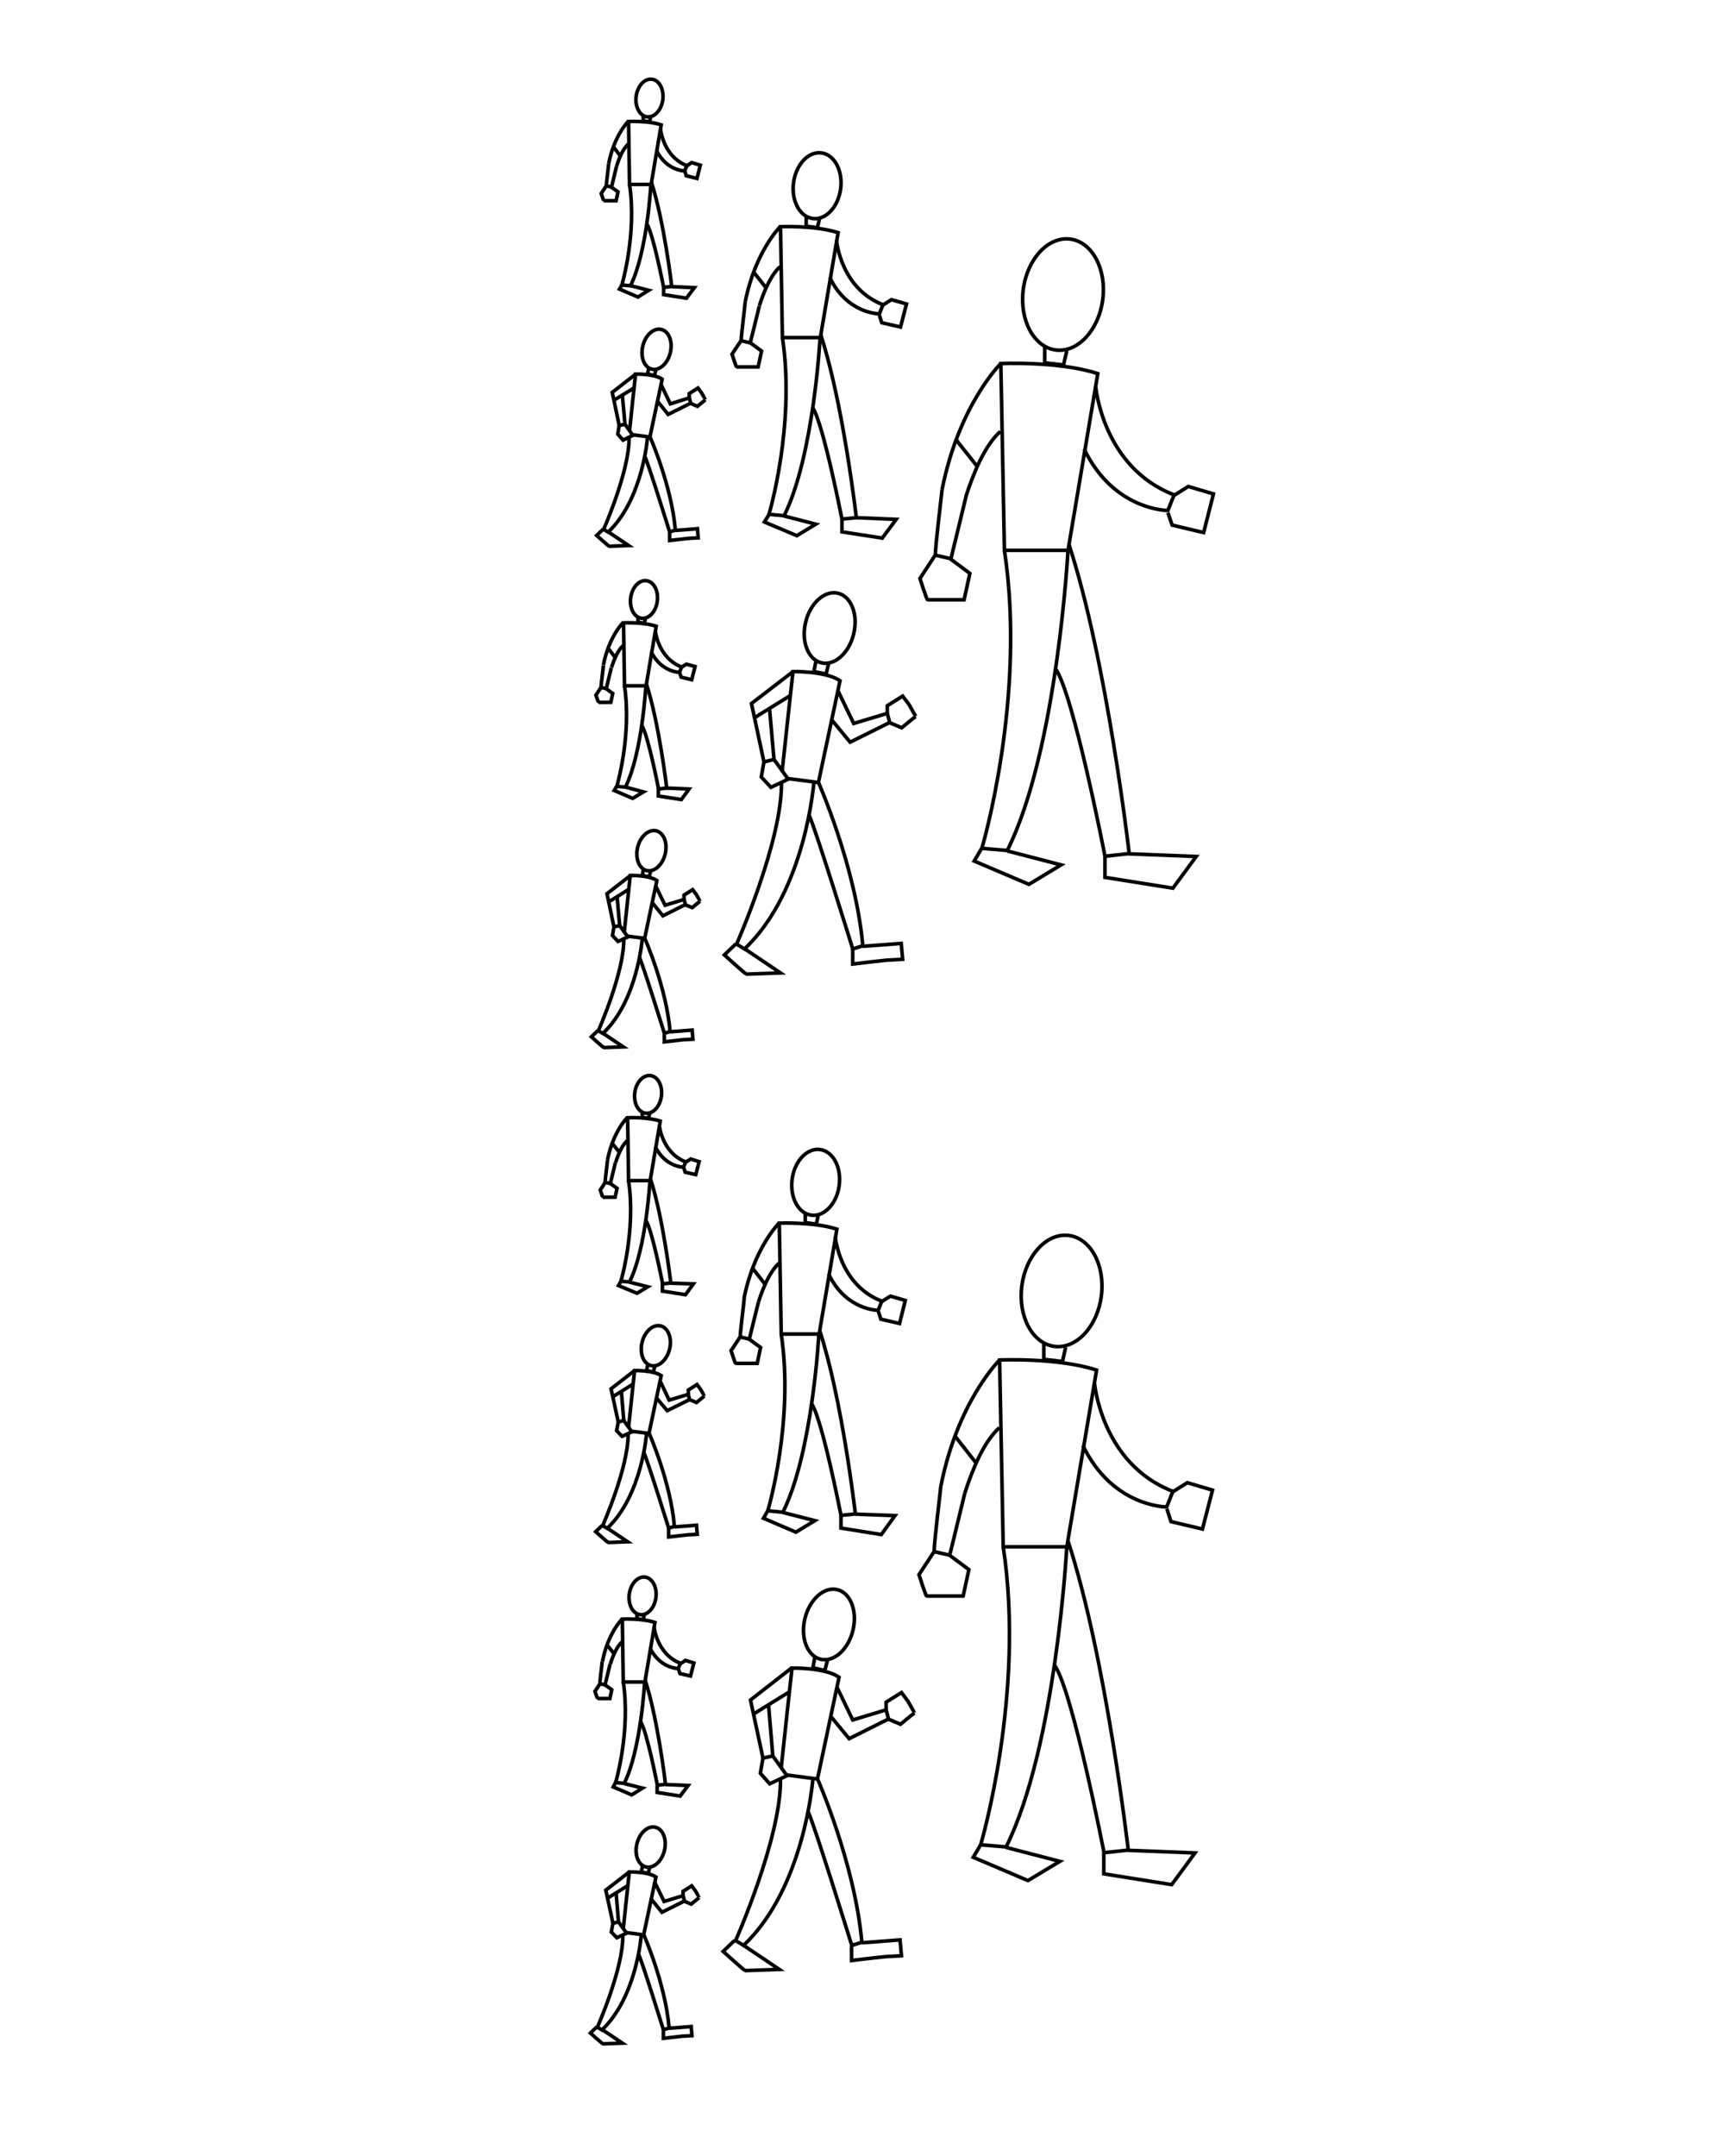 <?xml version="1.0" encoding="utf-8"?>
<!-- Generator: Adobe Illustrator 21.0.0, SVG Export Plug-In . SVG Version: 6.00 Build 0)  -->
<!DOCTYPE svg PUBLIC "-//W3C//DTD SVG 1.0//EN" "http://www.w3.org/TR/2001/REC-SVG-20010904/DTD/svg10.dtd">
<svg version="1.0" id="Lines" xmlns="http://www.w3.org/2000/svg" xmlns:xlink="http://www.w3.org/1999/xlink" x="0px" y="0px"
	 width="720.4px" height="898px" viewBox="0 0 720.4 898" enable-background="new 0 0 720.4 898" xml:space="preserve">
<g>
	
		<ellipse transform="matrix(0.131 -0.991 0.991 0.131 263.584 545.548)" fill="none" stroke="#010101" stroke-width="1.5" stroke-miterlimit="10" cx="442.9" cy="122.4" rx="23.3" ry="16.7"/>
	<polyline fill="none" stroke="#010101" stroke-width="1.5" stroke-miterlimit="10" points="435.3,144.4 435.3,151.1 443.1,152 
		444.5,146.1 	"/>
	<path fill="none" stroke="#010101" stroke-width="1.5" stroke-miterlimit="10" d="M418.5,229.2H445l12.4-73.6
		c-16.3-5.3-40.4-4.2-40.4-4.2L418.5,229.2z"/>
	<path fill="none" stroke="#010101" stroke-width="1.5" stroke-miterlimit="10" d="M416.9,151.5c0,0-17.4,17.1-24.4,52.5"/>
	<path fill="none" stroke="#010101" stroke-width="1.5" stroke-miterlimit="10" d="M392.5,204c-0.4,4.3-2.7,22.5-2.8,27.2l6.5,1.5
		c0,0,4.2-17.1,6.3-25.9"/>
	<path fill="none" stroke="#010101" stroke-width="1.5" stroke-miterlimit="10" d="M402.4,206.9c3.4-10.5,8.1-21.6,14.4-27.2"/>
	<line fill="none" stroke="#010101" stroke-width="1.5" stroke-miterlimit="10" x1="407.2" y1="194.3" x2="398.4" y2="183.2"/>
	<path fill="none" stroke="#010101" stroke-width="1.5" stroke-miterlimit="10" d="M389.6,231.3l-6.3,9.6c0,0,2.8,8.9,3.2,8.9
		c0.4,0,15.2,0,15.2,0l2.4-11l-8.2-6.1"/>
	<path fill="none" stroke="#010101" stroke-width="1.5" stroke-miterlimit="10" d="M456.5,160.8c0,0,2.8,33.8,32.7,45.3l-2.6,6.5
		c0,0-22.5,0.1-34.9-25.6"/>
	<polyline fill="none" stroke="#010101" stroke-width="1.5" stroke-miterlimit="10" points="488.9,206.5 495.1,202.6 505.6,205.7 
		501.5,221.8 488.4,218.7 486.6,213.5 	"/>
	<path fill="none" stroke="#010101" stroke-width="1.5" stroke-miterlimit="10" d="M418.5,229.2c9.3,61.4-9.4,124.1-9.4,124.1
		l10.6,0.9c20.9-41.9,25.3-125.2,25.3-125.2"/>
	<path fill="none" stroke="#010101" stroke-width="1.5" stroke-miterlimit="10" d="M445.4,226.8c15.8,48.1,25.1,128.7,25.1,128.7
		l-10.1,1.1c0,0-13.1-67.4-20.6-78.1"/>
	<polyline fill="none" stroke="#010101" stroke-width="1.5" stroke-miterlimit="10" points="419.7,354.4 442.1,360.2 428.7,368.3 
		405.9,358.6 409,353.3 	"/>
	<polyline fill="none" stroke="#010101" stroke-width="1.5" stroke-miterlimit="10" points="460.4,356.7 460.4,365.4 488.7,369.9 
		498.4,356.7 470.5,355.6 	"/>
</g>
<g>
	
		<ellipse transform="matrix(0.131 -0.991 0.991 0.131 -148.21 905.749)" fill="none" stroke="#010101" stroke-width="1.5" stroke-miterlimit="10" cx="442.5" cy="537.4" rx="23.3" ry="16.7"/>
	<polyline fill="none" stroke="#010101" stroke-width="1.5" stroke-miterlimit="10" points="434.9,559.3 434.9,566.1 442.7,567 
		444,561.1 	"/>
	<path fill="none" stroke="#010101" stroke-width="1.5" stroke-miterlimit="10" d="M418,644.2h26.5l12.4-73.6
		c-16.3-5.3-40.4-4.2-40.4-4.2L418,644.2z"/>
	<path fill="none" stroke="#010101" stroke-width="1.5" stroke-miterlimit="10" d="M416.4,566.5c0,0-17.4,17.1-24.4,52.5"/>
	<path fill="none" stroke="#010101" stroke-width="1.5" stroke-miterlimit="10" d="M392,619c-0.4,4.3-2.7,22.5-2.8,27.2l6.5,1.5
		c0,0,4.2-17.1,6.3-25.9"/>
	<path fill="none" stroke="#010101" stroke-width="1.5" stroke-miterlimit="10" d="M402,621.8c3.4-10.5,8.1-21.6,14.4-27.2"/>
	<line fill="none" stroke="#010101" stroke-width="1.5" stroke-miterlimit="10" x1="406.7" y1="609.3" x2="397.9" y2="598.1"/>
	<path fill="none" stroke="#010101" stroke-width="1.5" stroke-miterlimit="10" d="M389.2,646.2l-6.3,9.6c0,0,2.8,8.9,3.2,8.9
		c0.4,0,15.2,0,15.2,0l2.4-11l-8.2-6.1"/>
	<path fill="none" stroke="#010101" stroke-width="1.5" stroke-miterlimit="10" d="M456,575.8c0,0,2.8,33.8,32.7,45.3l-2.6,6.5
		c0,0-22.5,0.1-34.9-25.6"/>
	<polyline fill="none" stroke="#010101" stroke-width="1.5" stroke-miterlimit="10" points="488.5,621.4 494.7,617.5 505.2,620.6 
		501,636.8 487.9,633.7 486.2,628.4 	"/>
	<path fill="none" stroke="#010101" stroke-width="1.5" stroke-miterlimit="10" d="M418,644.2c9.3,61.4-9.4,124.1-9.4,124.1
		l10.6,0.9c20.9-41.9,25.3-125.2,25.3-125.2"/>
	<path fill="none" stroke="#010101" stroke-width="1.5" stroke-miterlimit="10" d="M445,641.8c15.8,48.1,25.1,128.7,25.1,128.7
		l-10.1,1.1c0,0-13.1-67.4-20.6-78.1"/>
	<polyline fill="none" stroke="#010101" stroke-width="1.5" stroke-miterlimit="10" points="419.2,769.4 441.6,775.2 428.3,783.2 
		405.5,773.5 408.6,768.3 	"/>
	<polyline fill="none" stroke="#010101" stroke-width="1.5" stroke-miterlimit="10" points="459.9,771.7 459.9,780.4 488.2,784.9 
		497.9,771.7 470,770.6 	"/>
</g>
<g>
	<g>
		
			<ellipse transform="matrix(0.131 -0.991 0.991 0.131 219.337 404.671)" fill="none" stroke="#010101" stroke-width="1.5" stroke-miterlimit="10" cx="340.5" cy="77.2" rx="13.8" ry="9.9"/>
		<polyline fill="none" stroke="#010101" stroke-width="1.5" stroke-miterlimit="10" points="335.9,90.2 335.9,94.2 340.6,94.8 
			341.4,91.3 		"/>
		<path fill="none" stroke="#010101" stroke-width="1.5" stroke-miterlimit="10" d="M326,140.6h15.8l7.4-43.7
			c-9.7-3.1-24-2.5-24-2.5L326,140.6z"/>
		<path fill="none" stroke="#010101" stroke-width="1.5" stroke-miterlimit="10" d="M325,94.5c0,0-10.3,10.2-14.5,31.2"/>
		<path fill="none" stroke="#010101" stroke-width="1.5" stroke-miterlimit="10" d="M310.5,125.7c-0.2,2.6-1.6,13.4-1.7,16.2
			l3.8,0.9c0,0,2.5-10.2,3.8-15.4"/>
		<path fill="none" stroke="#010101" stroke-width="1.5" stroke-miterlimit="10" d="M316.4,127.3c2-6.2,4.8-12.8,8.6-16.2"/>
		<line fill="none" stroke="#010101" stroke-width="1.5" stroke-miterlimit="10" x1="319.2" y1="119.9" x2="314" y2="113.3"/>
		<path fill="none" stroke="#010101" stroke-width="1.5" stroke-miterlimit="10" d="M308.8,141.8l-3.8,5.7c0,0,1.7,5.3,1.9,5.3
			c0.2,0,9,0,9,0l1.4-6.6l-4.9-3.6"/>
		<path fill="none" stroke="#010101" stroke-width="1.5" stroke-miterlimit="10" d="M348.5,100c0,0,1.7,20.1,19.4,26.9l-1.5,3.8
			c0,0-13.4,0.1-20.7-15.2"/>
		<polyline fill="none" stroke="#010101" stroke-width="1.5" stroke-miterlimit="10" points="367.8,127.1 371.4,124.8 377.7,126.6 
			375.2,136.2 367.4,134.4 366.4,131.3 		"/>
		<path fill="none" stroke="#010101" stroke-width="1.5" stroke-miterlimit="10" d="M326,140.6c5.5,36.5-5.6,73.6-5.6,73.6l6.3,0.6
			c12.4-24.9,15-74.3,15-74.3"/>
		<path fill="none" stroke="#010101" stroke-width="1.5" stroke-miterlimit="10" d="M341.9,139.2c9.4,28.5,14.9,76.4,14.9,76.4
			l-6,0.6c0,0-7.8-40-12.2-46.4"/>
		<polyline fill="none" stroke="#010101" stroke-width="1.5" stroke-miterlimit="10" points="326.7,214.9 339.9,218.3 332,223.1 
			318.5,217.4 320.4,214.3 		"/>
		<polyline fill="none" stroke="#010101" stroke-width="1.5" stroke-miterlimit="10" points="350.8,216.3 350.8,221.5 367.6,224.1 
			373.4,216.3 356.8,215.6 		"/>
	</g>
	<g>
		
			<ellipse transform="matrix(0.232 -0.973 0.973 0.232 10.852 537.203)" fill="none" stroke="#010101" stroke-width="1.5" stroke-miterlimit="10" cx="345.7" cy="261.7" rx="14.9" ry="10.3"/>
		<polyline fill="none" stroke="#010101" stroke-width="1.5" stroke-miterlimit="10" points="340,275.2 339.1,279.7 344.2,280.7 
			345.3,276.2 		"/>
		<path fill="none" stroke="#010101" stroke-width="1.5" stroke-miterlimit="10" d="M325.9,321.1c1-9.6,4.5-41.4,4.5-41.4
			s13.6-0.3,19.6,3.8l-9,42.4c0,0-9.8-1.3-13.8-1.8"/>
		<polyline fill="none" stroke="#010101" stroke-width="1.5" stroke-miterlimit="10" points="330.4,279.7 313.1,293 318.3,317.3 
			322.5,316.3 320.6,294.9 		"/>
		<line fill="none" stroke="#010101" stroke-width="1.5" stroke-miterlimit="10" x1="329.4" y1="289.6" x2="314.2" y2="299"/>
		<polyline fill="none" stroke="#010101" stroke-width="1.5" stroke-miterlimit="10" points="318.3,317.3 317.2,323.6 321.2,327.9 
			328.4,324.5 322.5,316.3 		"/>
		<polyline fill="none" stroke="#010101" stroke-width="1.5" stroke-miterlimit="10" points="349.1,287.6 355.7,301.3 369.7,297.1 
			370.7,300.9 354.2,309.1 346.8,300.1 		"/>
		<path fill="none" stroke="#010101" stroke-width="1.5" stroke-miterlimit="10" d="M369.7,297.1v-3.2l6.4-4l2.7,3.6
			c0,0,2.6,4.6,2.7,4.8"/>
		<path fill="none" stroke="#010101" stroke-width="1.5" stroke-miterlimit="10" d="M381.5,298.4c-1,0.7-5.8,4.7-5.8,4.7l-5-2.1"/>
		<path fill="none" stroke="#010101" stroke-width="1.5" stroke-miterlimit="10" d="M339.1,325.8c0,0-3.4,45.4-28.9,69.4l-3.3-2
			c0,0,19-42.9,18.7-67.2"/>
		<path fill="none" stroke="#010101" stroke-width="1.5" stroke-miterlimit="10" d="M341,325.8c0,0,15.6,35.3,18.5,68.1l-4.2,1.3
			c0,0-15.6-50.4-18.2-55.7"/>
		<path fill="none" stroke="#010101" stroke-width="1.5" stroke-miterlimit="10" d="M306.6,393.1l-4.8,4.6c0,0,8.8,8,9.2,8
			s14.2-0.5,14.2-0.5l-15-10.1"/>
		<path fill="none" stroke="#010101" stroke-width="1.5" stroke-miterlimit="10" d="M355.3,395.3v6.2c0,0,8-1,14-1.6l6.8-0.4
			l-0.6-6.6c-6.2,0.5-16,1.2-16,1.2"/>
	</g>
</g>
<g>
	<g>
		
			<ellipse transform="matrix(0.131 -0.991 0.991 0.131 -192.458 764.873)" fill="none" stroke="#010101" stroke-width="1.5" stroke-miterlimit="10" cx="340" cy="492.2" rx="13.8" ry="9.9"/>
		<polyline fill="none" stroke="#010101" stroke-width="1.5" stroke-miterlimit="10" points="335.5,505.2 335.5,509.2 340.1,509.8 
			340.9,506.3 		"/>
		<path fill="none" stroke="#010101" stroke-width="1.5" stroke-miterlimit="10" d="M325.5,555.6h15.8l7.4-43.7
			c-9.7-3.1-24-2.5-24-2.5L325.5,555.6z"/>
		<path fill="none" stroke="#010101" stroke-width="1.5" stroke-miterlimit="10" d="M324.5,509.5c0,0-10.3,10.2-14.5,31.2"/>
		<path fill="none" stroke="#010101" stroke-width="1.5" stroke-miterlimit="10" d="M310.1,540.6c-0.2,2.6-1.6,13.4-1.7,16.2
			l3.8,0.9c0,0,2.5-10.2,3.8-15.4"/>
		<path fill="none" stroke="#010101" stroke-width="1.5" stroke-miterlimit="10" d="M316,542.3c2-6.2,4.8-12.8,8.6-16.2"/>
		<line fill="none" stroke="#010101" stroke-width="1.5" stroke-miterlimit="10" x1="318.8" y1="534.9" x2="313.6" y2="528.2"/>
		<path fill="none" stroke="#010101" stroke-width="1.5" stroke-miterlimit="10" d="M308.4,556.8l-3.8,5.7c0,0,1.7,5.3,1.9,5.3
			s9,0,9,0l1.4-6.6l-4.9-3.6"/>
		<path fill="none" stroke="#010101" stroke-width="1.5" stroke-miterlimit="10" d="M348,515c0,0,1.7,20.1,19.4,26.9l-1.5,3.8
			c0,0-13.4,0.1-20.7-15.2"/>
		<polyline fill="none" stroke="#010101" stroke-width="1.5" stroke-miterlimit="10" points="367.3,542.1 371,539.8 377.2,541.6 
			374.8,551.2 367,549.4 366,546.2 		"/>
		<path fill="none" stroke="#010101" stroke-width="1.5" stroke-miterlimit="10" d="M325.5,555.6c5.5,36.5-5.6,73.6-5.6,73.6
			l6.3,0.6c12.4-24.9,15-74.3,15-74.3"/>
		<path fill="none" stroke="#010101" stroke-width="1.5" stroke-miterlimit="10" d="M341.5,554.1c9.4,28.5,14.9,76.4,14.9,76.4
			l-6,0.6c0,0-7.8-40-12.2-46.4"/>
		<polyline fill="none" stroke="#010101" stroke-width="1.5" stroke-miterlimit="10" points="326.2,629.9 339.5,633.3 331.6,638.1 
			318.1,632.3 319.9,629.2 		"/>
		<polyline fill="none" stroke="#010101" stroke-width="1.5" stroke-miterlimit="10" points="350.4,631.2 350.4,636.4 367.2,639.1 
			372.9,631.2 356.4,630.6 		"/>
	</g>
	<g>
		
			<ellipse transform="matrix(0.232 -0.973 0.973 0.232 -393.135 855.418)" fill="none" stroke="#010101" stroke-width="1.5" stroke-miterlimit="10" cx="345.2" cy="676.7" rx="14.9" ry="10.3"/>
		<polyline fill="none" stroke="#010101" stroke-width="1.5" stroke-miterlimit="10" points="339.5,690.2 338.7,694.6 343.7,695.7 
			344.8,691.2 		"/>
		<path fill="none" stroke="#010101" stroke-width="1.5" stroke-miterlimit="10" d="M325.5,736.1c1-9.6,4.5-41.4,4.5-41.4
			s13.6-0.3,19.6,3.8l-9,42.4c0,0-9.8-1.3-13.8-1.8"/>
		<polyline fill="none" stroke="#010101" stroke-width="1.5" stroke-miterlimit="10" points="329.9,694.6 312.7,708 317.9,732.2 
			322,731.3 320.2,709.8 		"/>
		<line fill="none" stroke="#010101" stroke-width="1.5" stroke-miterlimit="10" x1="328.9" y1="704.6" x2="313.7" y2="714"/>
		<polyline fill="none" stroke="#010101" stroke-width="1.5" stroke-miterlimit="10" points="317.9,732.2 316.8,738.5 320.7,742.9 
			327.9,739.5 322,731.3 		"/>
		<polyline fill="none" stroke="#010101" stroke-width="1.5" stroke-miterlimit="10" points="348.7,702.6 355.3,716.3 369.2,712.1 
			370.2,715.9 353.8,724.1 346.3,715 		"/>
		<path fill="none" stroke="#010101" stroke-width="1.5" stroke-miterlimit="10" d="M369.2,712.1v-3.2l6.4-4l2.7,3.6
			c0,0,2.6,4.6,2.7,4.8"/>
		<path fill="none" stroke="#010101" stroke-width="1.5" stroke-miterlimit="10" d="M381,713.4c-1,0.7-5.8,4.7-5.8,4.7l-5-2.1"/>
		<path fill="none" stroke="#010101" stroke-width="1.5" stroke-miterlimit="10" d="M338.7,740.8c0,0-3.4,45.4-28.9,69.4l-3.3-2
			c0,0,19-42.9,18.7-67.2"/>
		<path fill="none" stroke="#010101" stroke-width="1.5" stroke-miterlimit="10" d="M340.6,740.8c0,0,15.6,35.3,18.5,68.1l-4.2,1.3
			c0,0-15.6-50.4-18.2-55.7"/>
		<path fill="none" stroke="#010101" stroke-width="1.5" stroke-miterlimit="10" d="M306.1,808.1l-4.8,4.6c0,0,8.8,8,9.2,8
			c0.4,0,14.2-0.5,14.2-0.5l-15-10.1"/>
		<path fill="none" stroke="#010101" stroke-width="1.5" stroke-miterlimit="10" d="M354.8,810.3v6.2c0,0,8-1,14-1.6l6.8-0.4
			l-0.6-6.6c-6.2,0.5-16,1.2-16,1.2"/>
	</g>
</g>
<g>
	<g>
		<g>
			
				<ellipse transform="matrix(0.131 -0.991 0.991 0.131 194.829 303.66)" fill="none" stroke="#010101" stroke-width="1.5" stroke-miterlimit="10" cx="270.6" cy="40.7" rx="7.9" ry="5.6"/>
			<polyline fill="none" stroke="#010101" stroke-width="1.5" stroke-miterlimit="10" points="268,48.1 268,50.4 270.7,50.7 
				271.1,48.7 			"/>
			<path fill="none" stroke="#010101" stroke-width="1.5" stroke-miterlimit="10" d="M262.3,76.8h9l4.2-24.8
				c-5.5-1.8-13.6-1.4-13.6-1.4L262.3,76.8z"/>
			<path fill="none" stroke="#010101" stroke-width="1.5" stroke-miterlimit="10" d="M261.8,50.5c0,0-5.9,5.8-8.2,17.7"/>
			<path fill="none" stroke="#010101" stroke-width="1.5" stroke-miterlimit="10" d="M253.6,68.2c-0.1,1.5-0.9,7.6-1,9.2l2.2,0.5
				c0,0,1.4-5.8,2.1-8.7"/>
			<path fill="none" stroke="#010101" stroke-width="1.5" stroke-miterlimit="10" d="M256.9,69.2c1.1-3.5,2.7-7.3,4.9-9.2"/>
			<line fill="none" stroke="#010101" stroke-width="1.5" stroke-miterlimit="10" x1="258.5" y1="65" x2="255.6" y2="61.2"/>
			<path fill="none" stroke="#010101" stroke-width="1.5" stroke-miterlimit="10" d="M252.6,77.4l-2.1,3.2c0,0,1,3,1.1,3
				s5.1,0,5.1,0l0.8-3.7l-2.8-2"/>
			<path fill="none" stroke="#010101" stroke-width="1.5" stroke-miterlimit="10" d="M275.2,53.7c0,0,1,11.4,11,15.3l-0.9,2.2
				c0,0-7.6,0-11.8-8.6"/>
			<polyline fill="none" stroke="#010101" stroke-width="1.5" stroke-miterlimit="10" points="286.1,69.1 288.2,67.7 291.8,68.8 
				290.4,74.3 285.9,73.2 285.4,71.4 			"/>
			<path fill="none" stroke="#010101" stroke-width="1.5" stroke-miterlimit="10" d="M262.3,76.8c3.1,20.7-3.2,41.9-3.2,41.9
				l3.6,0.3c7-14.1,8.5-42.2,8.5-42.2"/>
			<path fill="none" stroke="#010101" stroke-width="1.5" stroke-miterlimit="10" d="M271.4,75.9c5.3,16.2,8.5,43.4,8.5,43.4
				l-3.4,0.4c0,0-4.4-22.7-7-26.4"/>
			<polyline fill="none" stroke="#010101" stroke-width="1.5" stroke-miterlimit="10" points="262.8,119 270.3,120.9 265.8,123.7 
				258.1,120.4 259.2,118.6 			"/>
			<polyline fill="none" stroke="#010101" stroke-width="1.5" stroke-miterlimit="10" points="276.5,119.8 276.5,122.7 286,124.2 
				289.3,119.8 279.9,119.4 			"/>
		</g>
		<g>
			
				<ellipse transform="matrix(0.232 -0.973 0.973 0.232 68.417 377.913)" fill="none" stroke="#010101" stroke-width="1.5" stroke-miterlimit="10" cx="273.6" cy="145.6" rx="8.5" ry="5.9"/>
			<polyline fill="none" stroke="#010101" stroke-width="1.5" stroke-miterlimit="10" points="270.3,153.3 269.8,155.8 272.7,156.4 
				273.3,153.9 			"/>
			<path fill="none" stroke="#010101" stroke-width="1.5" stroke-miterlimit="10" d="M262.3,179.4c0.6-5.5,2.5-23.6,2.5-23.6
				s7.7-0.2,11.1,2.1l-5.1,24.1c0,0-5.6-0.7-7.8-1"/>
			<polyline fill="none" stroke="#010101" stroke-width="1.5" stroke-miterlimit="10" points="264.9,155.8 255.1,163.4 258,177.2 
				260.4,176.7 259.3,164.5 			"/>
			<line fill="none" stroke="#010101" stroke-width="1.5" stroke-miterlimit="10" x1="264.3" y1="161.5" x2="255.6" y2="166.8"/>
			<polyline fill="none" stroke="#010101" stroke-width="1.5" stroke-miterlimit="10" points="258,177.2 257.4,180.8 259.6,183.3 
				263.7,181.3 260.4,176.7 			"/>
			<polyline fill="none" stroke="#010101" stroke-width="1.5" stroke-miterlimit="10" points="275.5,160.3 279.3,168.2 287.2,165.7 
				287.8,167.9 278.4,172.6 274.2,167.4 			"/>
			<path fill="none" stroke="#010101" stroke-width="1.5" stroke-miterlimit="10" d="M287.2,165.7v-1.8l3.6-2.3l1.5,2
				c0,0,1.5,2.6,1.5,2.7"/>
			<path fill="none" stroke="#010101" stroke-width="1.5" stroke-miterlimit="10" d="M293.9,166.5c-0.5,0.4-3.3,2.7-3.3,2.7
				l-2.9-1.2"/>
			<path fill="none" stroke="#010101" stroke-width="1.5" stroke-miterlimit="10" d="M269.8,182.1c0,0-1.9,25.8-16.4,39.5l-1.9-1.1
				c0,0,10.8-24.4,10.6-38.2"/>
			<path fill="none" stroke="#010101" stroke-width="1.5" stroke-miterlimit="10" d="M270.9,182.1c0,0,8.9,20.1,10.5,38.7l-2.4,0.7
				c0,0-8.9-28.6-10.4-31.6"/>
			<path fill="none" stroke="#010101" stroke-width="1.5" stroke-miterlimit="10" d="M251.3,220.4l-2.7,2.6c0,0,5,4.5,5.2,4.5
				c0.2,0,8.1-0.3,8.1-0.3l-8.5-5.7"/>
			<path fill="none" stroke="#010101" stroke-width="1.5" stroke-miterlimit="10" d="M279,221.6v3.5c0,0,4.5-0.5,8-0.9l3.9-0.2
				l-0.3-3.8c-3.5,0.3-9.1,0.7-9.1,0.7"/>
		</g>
	</g>
	<g>
		<g>
			
				<ellipse transform="matrix(0.131 -0.991 0.991 0.131 -14.093 482.974)" fill="none" stroke="#010101" stroke-width="1.5" stroke-miterlimit="10" cx="268.4" cy="249.5" rx="7.9" ry="5.6"/>
			<polyline fill="none" stroke="#010101" stroke-width="1.5" stroke-miterlimit="10" points="265.8,256.9 265.8,259.2 268.5,259.5 
				268.9,257.5 			"/>
			<path fill="none" stroke="#010101" stroke-width="1.5" stroke-miterlimit="10" d="M260.2,285.6h9l4.2-24.8
				c-5.5-1.8-13.6-1.4-13.6-1.4L260.2,285.6z"/>
			<path fill="none" stroke="#010101" stroke-width="1.5" stroke-miterlimit="10" d="M259.6,259.3c0,0-5.9,5.8-8.2,17.7"/>
			<path fill="none" stroke="#010101" stroke-width="1.5" stroke-miterlimit="10" d="M251.4,277.1c-0.1,1.5-0.9,7.6-1,9.2l2.2,0.5
				c0,0,1.4-5.8,2.1-8.7"/>
			<path fill="none" stroke="#010101" stroke-width="1.5" stroke-miterlimit="10" d="M254.8,278c1.1-3.5,2.7-7.3,4.9-9.2"/>
			<line fill="none" stroke="#010101" stroke-width="1.5" stroke-miterlimit="10" x1="256.3" y1="273.8" x2="253.4" y2="270"/>
			<path fill="none" stroke="#010101" stroke-width="1.5" stroke-miterlimit="10" d="M250.4,286.3l-2.1,3.2c0,0,1,3,1.1,3
				s5.1,0,5.1,0l0.8-3.7l-2.8-2"/>
			<path fill="none" stroke="#010101" stroke-width="1.5" stroke-miterlimit="10" d="M273,262.5c0,0,1,11.4,11,15.3l-0.9,2.2
				c0,0-7.6,0-11.8-8.6"/>
			<polyline fill="none" stroke="#010101" stroke-width="1.5" stroke-miterlimit="10" points="283.9,277.9 286,276.6 289.6,277.6 
				288.2,283.1 283.8,282 283.2,280.2 			"/>
			<path fill="none" stroke="#010101" stroke-width="1.5" stroke-miterlimit="10" d="M260.2,285.6c3.1,20.7-3.2,41.9-3.2,41.9
				l3.6,0.3c7-14.1,8.5-42.2,8.5-42.2"/>
			<path fill="none" stroke="#010101" stroke-width="1.5" stroke-miterlimit="10" d="M269.3,284.8c5.3,16.2,8.5,43.4,8.5,43.4
				l-3.4,0.4c0,0-4.4-22.7-7-26.4"/>
			<polyline fill="none" stroke="#010101" stroke-width="1.5" stroke-miterlimit="10" points="260.6,327.8 268.1,329.8 263.6,332.5 
				255.9,329.2 257,327.4 			"/>
			<polyline fill="none" stroke="#010101" stroke-width="1.5" stroke-miterlimit="10" points="274.3,328.6 274.3,331.5 283.9,333 
				287.1,328.6 277.7,328.2 			"/>
		</g>
		<g>
			
				<ellipse transform="matrix(0.232 -0.973 0.973 0.232 -136.378 536.136)" fill="none" stroke="#010101" stroke-width="1.5" stroke-miterlimit="10" cx="271.4" cy="354.4" rx="8.5" ry="5.9"/>
			<polyline fill="none" stroke="#010101" stroke-width="1.5" stroke-miterlimit="10" points="268.1,362.1 267.6,364.6 270.5,365.2 
				271.1,362.7 			"/>
			<path fill="none" stroke="#010101" stroke-width="1.5" stroke-miterlimit="10" d="M260.1,388.2c0.6-5.5,2.5-23.6,2.5-23.6
				s7.7-0.2,11.1,2.1l-5.1,24.1c0,0-5.6-0.7-7.8-1"/>
			<polyline fill="none" stroke="#010101" stroke-width="1.5" stroke-miterlimit="10" points="262.7,364.6 252.9,372.2 255.8,386 
				258.2,385.5 257.1,373.3 			"/>
			<line fill="none" stroke="#010101" stroke-width="1.5" stroke-miterlimit="10" x1="262.1" y1="370.3" x2="253.5" y2="375.7"/>
			<polyline fill="none" stroke="#010101" stroke-width="1.5" stroke-miterlimit="10" points="255.8,386 255.2,389.6 257.5,392.1 
				261.6,390.2 258.2,385.5 			"/>
			<polyline fill="none" stroke="#010101" stroke-width="1.5" stroke-miterlimit="10" points="273.3,369.2 277.1,377 285,374.6 
				285.6,376.7 276.2,381.4 272,376.2 			"/>
			<path fill="none" stroke="#010101" stroke-width="1.5" stroke-miterlimit="10" d="M285,374.6v-1.8l3.6-2.3l1.5,2
				c0,0,1.5,2.6,1.5,2.7"/>
			<path fill="none" stroke="#010101" stroke-width="1.5" stroke-miterlimit="10" d="M291.7,375.3c-0.5,0.4-3.3,2.7-3.3,2.7
				l-2.9-1.2"/>
			<path fill="none" stroke="#010101" stroke-width="1.5" stroke-miterlimit="10" d="M267.6,390.9c0,0-1.9,25.8-16.4,39.5l-1.9-1.1
				c0,0,10.8-24.4,10.6-38.2"/>
			<path fill="none" stroke="#010101" stroke-width="1.5" stroke-miterlimit="10" d="M268.7,390.9c0,0,8.9,20.1,10.5,38.7l-2.4,0.7
				c0,0-8.9-28.6-10.4-31.6"/>
			<path fill="none" stroke="#010101" stroke-width="1.5" stroke-miterlimit="10" d="M249.1,429.2l-2.7,2.6c0,0,5,4.5,5.2,4.5
				c0.2,0,8.1-0.3,8.1-0.3l-8.5-5.7"/>
			<path fill="none" stroke="#010101" stroke-width="1.5" stroke-miterlimit="10" d="M276.8,430.4v3.5c0,0,4.5-0.5,8-0.9l3.9-0.2
				l-0.3-3.8c-3.5,0.3-9.1,0.7-9.1,0.7"/>
		</g>
	</g>
</g>
<g>
	<g>
		<g>
			
				<ellipse transform="matrix(0.131 -0.991 0.991 0.131 -216.966 663.861)" fill="none" stroke="#010101" stroke-width="1.5" stroke-miterlimit="10" cx="270.2" cy="455.7" rx="7.9" ry="5.6"/>
			<polyline fill="none" stroke="#010101" stroke-width="1.5" stroke-miterlimit="10" points="267.6,463.1 267.6,465.4 270.2,465.7 
				270.7,463.7 			"/>
			<path fill="none" stroke="#010101" stroke-width="1.5" stroke-miterlimit="10" d="M261.9,491.7h9l4.2-24.8
				c-5.5-1.8-13.6-1.4-13.6-1.4L261.9,491.7z"/>
			<path fill="none" stroke="#010101" stroke-width="1.5" stroke-miterlimit="10" d="M261.3,465.5c0,0-5.9,5.8-8.2,17.7"/>
			<path fill="none" stroke="#010101" stroke-width="1.5" stroke-miterlimit="10" d="M253.1,483.2c-0.1,1.5-0.9,7.6-1,9.2l2.2,0.5
				c0,0,1.4-5.8,2.1-8.7"/>
			<path fill="none" stroke="#010101" stroke-width="1.5" stroke-miterlimit="10" d="M256.5,484.2c1.1-3.5,2.7-7.3,4.9-9.2"/>
			<line fill="none" stroke="#010101" stroke-width="1.5" stroke-miterlimit="10" x1="258.1" y1="479.9" x2="255.1" y2="476.2"/>
			<path fill="none" stroke="#010101" stroke-width="1.5" stroke-miterlimit="10" d="M252.2,492.4l-2.1,3.2c0,0,1,3,1.1,3
				s5.1,0,5.1,0l0.8-3.7l-2.8-2"/>
			<path fill="none" stroke="#010101" stroke-width="1.5" stroke-miterlimit="10" d="M274.7,468.6c0,0,1,11.4,11,15.3l-0.9,2.2
				c0,0-7.6,0-11.8-8.6"/>
			<polyline fill="none" stroke="#010101" stroke-width="1.5" stroke-miterlimit="10" points="285.7,484 287.8,482.7 291.3,483.8 
				289.9,489.2 285.5,488.2 284.9,486.4 			"/>
			<path fill="none" stroke="#010101" stroke-width="1.5" stroke-miterlimit="10" d="M261.9,491.7c3.1,20.7-3.2,41.9-3.2,41.9
				l3.6,0.3c7-14.1,8.5-42.2,8.5-42.2"/>
			<path fill="none" stroke="#010101" stroke-width="1.5" stroke-miterlimit="10" d="M271,490.9c5.3,16.2,8.5,43.4,8.5,43.4
				l-3.4,0.4c0,0-4.4-22.7-7-26.4"/>
			<polyline fill="none" stroke="#010101" stroke-width="1.5" stroke-miterlimit="10" points="262.3,534 269.9,535.9 265.4,538.6 
				257.7,535.4 258.7,533.6 			"/>
			<polyline fill="none" stroke="#010101" stroke-width="1.5" stroke-miterlimit="10" points="276,534.7 276,537.7 285.6,539.2 
				288.9,534.7 279.4,534.4 			"/>
		</g>
		<g>
			
				<ellipse transform="matrix(0.232 -0.973 0.973 0.232 -335.57 696.128)" fill="none" stroke="#010101" stroke-width="1.5" stroke-miterlimit="10" cx="273.1" cy="560.6" rx="8.5" ry="5.9"/>
			<polyline fill="none" stroke="#010101" stroke-width="1.5" stroke-miterlimit="10" points="269.9,568.3 269.4,570.8 272.2,571.4 
				272.9,568.8 			"/>
			<path fill="none" stroke="#010101" stroke-width="1.5" stroke-miterlimit="10" d="M261.9,594.4c0.6-5.5,2.5-23.6,2.5-23.6
				s7.7-0.2,11.1,2.1l-5.1,24.1c0,0-5.6-0.7-7.8-1"/>
			<polyline fill="none" stroke="#010101" stroke-width="1.5" stroke-miterlimit="10" points="264.4,570.8 254.6,578.4 257.6,592.2 
				259.9,591.6 258.9,579.4 			"/>
			<line fill="none" stroke="#010101" stroke-width="1.5" stroke-miterlimit="10" x1="263.8" y1="576.4" x2="255.2" y2="581.8"/>
			<polyline fill="none" stroke="#010101" stroke-width="1.5" stroke-miterlimit="10" points="257.6,592.2 256.9,595.8 259.2,598.2 
				263.3,596.3 259.9,591.6 			"/>
			<polyline fill="none" stroke="#010101" stroke-width="1.5" stroke-miterlimit="10" points="275.1,575.3 278.8,583.1 286.8,580.7 
				287.3,582.9 278,587.5 273.7,582.4 			"/>
			<path fill="none" stroke="#010101" stroke-width="1.5" stroke-miterlimit="10" d="M286.8,580.7v-1.8l3.6-2.3l1.5,2
				c0,0,1.5,2.6,1.5,2.7"/>
			<path fill="none" stroke="#010101" stroke-width="1.5" stroke-miterlimit="10" d="M293.5,581.4c-0.5,0.4-3.3,2.7-3.3,2.7
				l-2.9-1.2"/>
			<path fill="none" stroke="#010101" stroke-width="1.5" stroke-miterlimit="10" d="M269.4,597c0,0-1.9,25.8-16.4,39.5l-1.9-1.1
				c0,0,10.8-24.4,10.6-38.2"/>
			<path fill="none" stroke="#010101" stroke-width="1.5" stroke-miterlimit="10" d="M270.5,597c0,0,8.9,20.1,10.5,38.7l-2.4,0.7
				c0,0-8.9-28.6-10.4-31.6"/>
			<path fill="none" stroke="#010101" stroke-width="1.5" stroke-miterlimit="10" d="M250.9,635.3l-2.7,2.6c0,0,5,4.5,5.2,4.5
				c0.2,0,8.1-0.3,8.1-0.3l-8.5-5.7"/>
			<path fill="none" stroke="#010101" stroke-width="1.5" stroke-miterlimit="10" d="M278.6,636.6v3.5c0,0,4.5-0.5,8-0.9l3.9-0.2
				l-0.3-3.8c-3.5,0.3-9.1,0.7-9.1,0.7"/>
		</g>
	</g>
	<g>
		<g>
			
				<ellipse transform="matrix(0.131 -0.991 0.991 0.131 -425.888 843.176)" fill="none" stroke="#010101" stroke-width="1.5" stroke-miterlimit="10" cx="268" cy="664.5" rx="7.9" ry="5.6"/>
			<polyline fill="none" stroke="#010101" stroke-width="1.5" stroke-miterlimit="10" points="265.4,671.9 265.4,674.2 268,674.5 
				268.5,672.5 			"/>
			<path fill="none" stroke="#010101" stroke-width="1.5" stroke-miterlimit="10" d="M259.7,700.5h9l4.2-24.8
				c-5.5-1.8-13.6-1.4-13.6-1.4L259.7,700.5z"/>
			<path fill="none" stroke="#010101" stroke-width="1.5" stroke-miterlimit="10" d="M259.2,674.3c0,0-5.9,5.8-8.2,17.7"/>
			<path fill="none" stroke="#010101" stroke-width="1.5" stroke-miterlimit="10" d="M250.9,692c-0.1,1.5-0.9,7.6-1,9.2l2.2,0.5
				c0,0,1.4-5.8,2.1-8.7"/>
			<path fill="none" stroke="#010101" stroke-width="1.5" stroke-miterlimit="10" d="M254.3,693c1.1-3.5,2.7-7.3,4.9-9.2"/>
			<line fill="none" stroke="#010101" stroke-width="1.5" stroke-miterlimit="10" x1="255.9" y1="688.8" x2="252.9" y2="685"/>
			<path fill="none" stroke="#010101" stroke-width="1.5" stroke-miterlimit="10" d="M250,701.2l-2.1,3.2c0,0,1,3,1.1,3s5.1,0,5.1,0
				l0.8-3.7l-2.8-2"/>
			<path fill="none" stroke="#010101" stroke-width="1.5" stroke-miterlimit="10" d="M272.5,677.4c0,0,1,11.4,11,15.3l-0.9,2.2
				c0,0-7.6,0-11.8-8.6"/>
			<polyline fill="none" stroke="#010101" stroke-width="1.5" stroke-miterlimit="10" points="283.5,692.9 285.6,691.5 289.1,692.6 
				287.7,698 283.3,697 282.7,695.2 			"/>
			<path fill="none" stroke="#010101" stroke-width="1.5" stroke-miterlimit="10" d="M259.7,700.5c3.1,20.7-3.2,41.9-3.2,41.9
				l3.6,0.3c7-14.1,8.5-42.2,8.5-42.2"/>
			<path fill="none" stroke="#010101" stroke-width="1.5" stroke-miterlimit="10" d="M268.8,699.7c5.3,16.2,8.5,43.4,8.5,43.4
				l-3.4,0.4c0,0-4.4-22.7-7-26.4"/>
			<polyline fill="none" stroke="#010101" stroke-width="1.5" stroke-miterlimit="10" points="260.1,742.8 267.7,744.7 263.2,747.5 
				255.5,744.2 256.5,742.4 			"/>
			<polyline fill="none" stroke="#010101" stroke-width="1.5" stroke-miterlimit="10" points="273.8,743.6 273.8,746.5 283.4,748 
				286.7,743.6 277.3,743.2 			"/>
		</g>
		<g>
			
				<ellipse transform="matrix(0.232 -0.973 0.973 0.232 -540.365 854.351)" fill="none" stroke="#010101" stroke-width="1.5" stroke-miterlimit="10" cx="270.9" cy="769.4" rx="8.5" ry="5.9"/>
			<polyline fill="none" stroke="#010101" stroke-width="1.5" stroke-miterlimit="10" points="267.7,777.1 267.2,779.6 270.1,780.2 
				270.7,777.7 			"/>
			<path fill="none" stroke="#010101" stroke-width="1.5" stroke-miterlimit="10" d="M259.7,803.2c0.6-5.5,2.5-23.6,2.5-23.6
				s7.7-0.2,11.1,2.1l-5.1,24.1c0,0-5.6-0.7-7.8-1"/>
			<polyline fill="none" stroke="#010101" stroke-width="1.5" stroke-miterlimit="10" points="262.2,779.6 252.4,787.2 255.4,801 
				257.7,800.4 256.7,788.3 			"/>
			<line fill="none" stroke="#010101" stroke-width="1.5" stroke-miterlimit="10" x1="261.6" y1="785.3" x2="253" y2="790.6"/>
			<polyline fill="none" stroke="#010101" stroke-width="1.5" stroke-miterlimit="10" points="255.4,801 254.7,804.6 257,807 
				261.1,805.1 257.7,800.4 			"/>
			<polyline fill="none" stroke="#010101" stroke-width="1.5" stroke-miterlimit="10" points="272.9,784.1 276.7,791.9 284.6,789.5 
				285.2,791.7 275.8,796.4 271.6,791.2 			"/>
			<path fill="none" stroke="#010101" stroke-width="1.5" stroke-miterlimit="10" d="M284.6,789.5v-1.8l3.6-2.3l1.5,2
				c0,0,1.5,2.6,1.5,2.7"/>
			<path fill="none" stroke="#010101" stroke-width="1.5" stroke-miterlimit="10" d="M291.3,790.3c-0.5,0.4-3.3,2.7-3.3,2.7
				l-2.9-1.2"/>
			<path fill="none" stroke="#010101" stroke-width="1.5" stroke-miterlimit="10" d="M267.2,805.9c0,0-1.9,25.8-16.4,39.5l-1.9-1.1
				c0,0,10.8-24.4,10.6-38.2"/>
			<path fill="none" stroke="#010101" stroke-width="1.5" stroke-miterlimit="10" d="M268.3,805.9c0,0,8.9,20.1,10.5,38.7l-2.4,0.7
				c0,0-8.9-28.6-10.4-31.6"/>
			<path fill="none" stroke="#010101" stroke-width="1.5" stroke-miterlimit="10" d="M248.7,844.1l-2.7,2.6c0,0,5,4.5,5.2,4.5
				c0.2,0,8.1-0.3,8.1-0.3l-8.5-5.7"/>
			<path fill="none" stroke="#010101" stroke-width="1.5" stroke-miterlimit="10" d="M276.4,845.4v3.5c0,0,4.5-0.5,8-0.9l3.9-0.2
				l-0.3-3.8c-3.5,0.3-9.1,0.7-9.1,0.7"/>
		</g>
	</g>
</g>
</svg>
